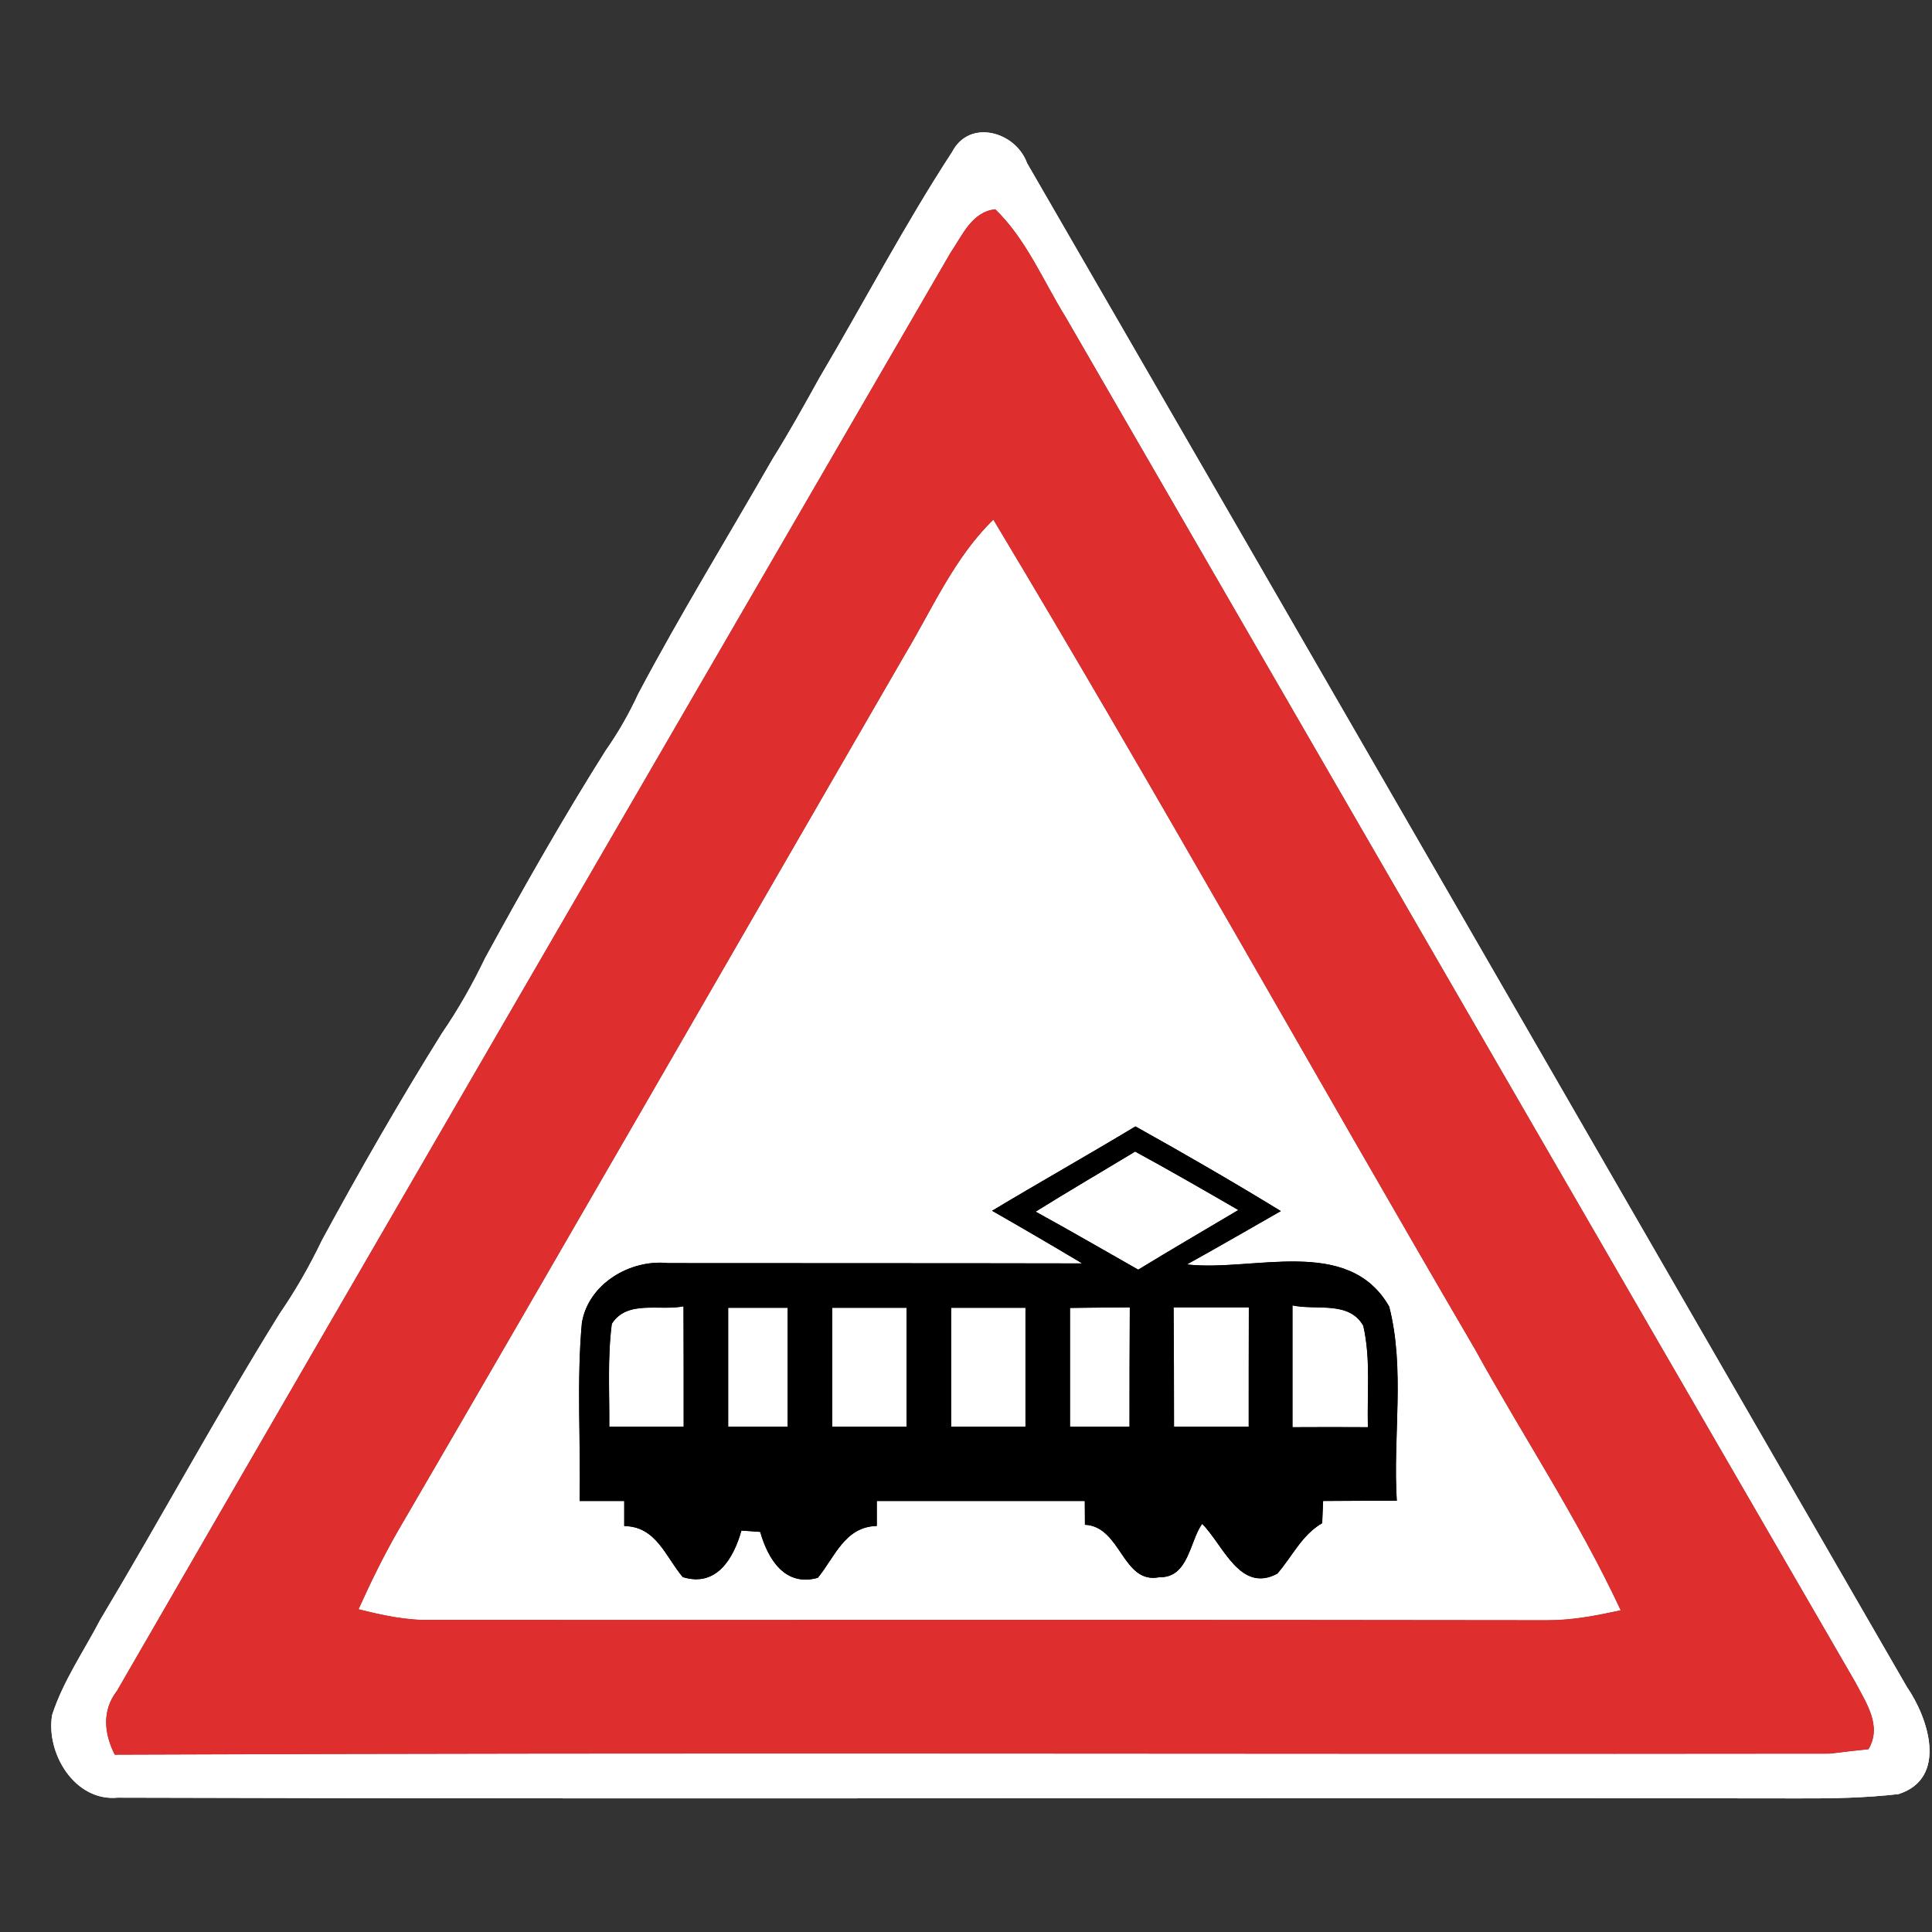 <?xml version="1.0" encoding="UTF-8" ?>
<!DOCTYPE svg PUBLIC "-//W3C//DTD SVG 1.1//EN" "http://www.w3.org/Graphics/SVG/1.1/DTD/svg11.dtd">
<svg width="130pt" height="130pt" viewBox="0 0 130 130" version="1.1" xmlns="http://www.w3.org/2000/svg">
<rect x="0" y="0" width="130" height="130" fill="#333333" stroke="none"/>
<g id="disabled">
<path fill="#ffffff" opacity="1.00" d=" M 64.07 10.22 C 65.24 7.97 68.35 8.86 69.11 10.98 C 88.87 45.14 108.57 79.34 128.31 113.51 C 129.76 115.61 131.08 119.65 127.75 120.72 C 125.50 120.98 123.23 121.02 120.97 121.01 C 83.29 120.95 45.60 121.07 7.92 120.96 C 5.03 121.24 3.07 117.96 3.51 115.39 C 4.25 113.11 5.64 111.11 6.74 109.00 C 10.83 102.17 14.62 95.15 18.82 88.39 C 19.90 86.82 20.84 85.17 21.66 83.46 C 24.22 78.74 26.90 74.07 29.74 69.52 C 30.84 67.92 31.80 66.22 32.64 64.47 C 35.22 59.75 37.88 55.06 40.75 50.51 C 41.60 49.30 42.33 48.02 42.95 46.68 C 45.79 41.32 48.97 36.15 51.98 30.89 C 53.10 29.10 54.12 27.26 55.14 25.42 C 58.13 20.36 60.86 15.14 64.07 10.22 M 63.96 17.00 C 45.26 49.25 26.52 81.49 7.87 113.77 C 6.84 115.10 7.00 116.65 7.72 118.07 C 46.18 117.91 84.65 118.05 123.11 118.00 C 123.76 117.92 125.07 117.77 125.73 117.70 C 126.66 116.12 125.57 114.59 124.85 113.20 C 107.12 82.59 89.41 51.96 71.71 21.34 C 70.19 18.89 69.07 16.11 66.97 14.08 C 65.38 14.25 64.75 15.85 63.96 17.00 Z" />
<path fill="#ffffff" opacity="1.00" d=" M 60.93 43.98 C 62.77 40.90 64.23 37.51 66.84 34.97 C 77.90 53.40 88.38 72.19 99.23 90.76 C 102.47 96.64 106.21 102.25 109.05 108.35 C 107.41 108.71 105.75 109.03 104.07 109.02 C 79.03 108.98 53.99 109.01 28.95 109.00 C 27.31 109.03 25.71 108.68 24.13 108.28 C 24.94 106.48 25.81 104.70 26.80 102.98 C 38.23 83.35 49.55 63.65 60.93 43.98 M 66.75 81.47 C 68.78 82.63 70.80 83.81 72.81 85.01 C 63.52 84.99 54.23 85.00 44.94 84.99 C 42.39 84.72 39.58 86.39 39.15 89.02 C 38.79 93.00 39.08 97.01 39.00 101.00 C 39.75 101.00 41.25 101.00 42.00 101.00 C 42.00 101.42 42.00 102.26 42.00 102.69 C 44.15 102.70 44.78 104.75 45.94 106.12 C 48.22 106.83 49.37 104.85 49.89 102.99 C 50.21 103.01 50.83 103.06 51.15 103.08 C 51.67 104.90 52.80 106.79 55.03 106.17 C 56.18 104.77 56.84 102.73 59.00 102.68 C 59.00 102.26 59.00 101.42 59.00 101.00 C 63.67 101.00 68.33 101.00 72.99 101.00 C 72.99 101.40 73.00 102.20 73.00 102.60 C 75.45 102.71 75.51 106.62 78.01 106.13 C 79.98 106.18 80.05 103.71 80.89 102.54 C 82.30 103.94 83.43 107.24 85.95 105.89 C 86.95 104.74 87.60 103.28 88.97 102.49 C 88.99 102.12 89.02 101.37 89.03 101.00 C 90.68 100.99 92.33 100.98 93.99 100.98 C 93.72 96.64 94.56 92.15 93.48 87.92 C 90.73 83.10 84.31 85.59 79.87 85.08 C 81.99 83.91 84.08 82.69 86.19 81.49 C 82.97 79.52 79.70 77.63 76.40 75.79 C 73.20 77.72 69.95 79.55 66.75 81.47 Z" />
<path fill="#ffffff" opacity="1.00" d=" M 69.69 81.53 C 71.90 80.15 74.15 78.84 76.38 77.49 C 78.72 78.76 81.02 80.09 83.32 81.42 C 81.07 82.76 78.81 84.07 76.59 85.43 C 74.29 84.13 72.01 82.80 69.69 81.53 Z" />
<path fill="#ffffff" opacity="1.00" d=" M 41.17 89.08 C 42.19 87.45 44.40 88.23 45.99 87.90 C 46.00 90.60 46.00 93.30 46.00 96.00 C 44.33 96.00 42.66 96.00 41.00 96.00 C 41.02 93.69 40.87 91.37 41.17 89.08 Z" />
<path fill="#ffffff" opacity="1.00" d=" M 49.00 88.00 C 50.33 88.00 51.67 88.00 53.00 88.00 C 53.00 90.67 53.00 93.33 53.00 96.00 C 51.67 96.00 50.33 96.00 49.00 96.00 C 49.00 93.33 49.00 90.67 49.00 88.00 Z" />
<path fill="#ffffff" opacity="1.00" d=" M 56.00 88.00 C 57.67 88.00 59.33 88.00 61.00 88.00 C 61.00 90.67 61.00 93.33 61.00 96.00 C 59.33 96.00 57.67 96.00 56.00 96.00 C 56.00 93.33 56.00 90.67 56.00 88.00 Z" />
<path fill="#ffffff" opacity="1.00" d=" M 64.00 88.00 C 65.67 88.00 67.33 88.00 69.00 88.00 C 69.00 90.67 69.00 93.33 69.00 96.00 C 67.33 96.00 65.67 96.00 64.00 96.00 C 64.00 93.33 64.00 90.67 64.00 88.00 Z" />
<path fill="#ffffff" opacity="1.00" d=" M 72.00 88.01 C 73.34 87.99 74.68 87.98 76.02 87.97 C 76.00 90.64 76.00 93.32 76.00 96.00 C 74.66 96.00 73.33 96.00 72.00 96.00 C 72.00 93.34 72.00 90.67 72.00 88.01 Z" />
<path fill="#ffffff" opacity="1.00" d=" M 78.97 87.97 C 80.65 87.97 82.34 87.97 84.03 87.97 C 84.02 90.65 84.02 93.32 84.02 96.00 C 82.35 96.00 80.68 96.00 79.00 96.00 C 79.00 93.32 78.99 90.65 78.97 87.97 Z" />
<path fill="#ffffff" opacity="1.00" d=" M 86.97 87.84 C 88.56 88.19 90.77 87.51 91.73 89.21 C 92.24 91.44 91.98 93.76 92.04 96.03 C 90.35 96.02 88.66 96.02 86.97 96.03 C 86.97 93.30 86.97 90.57 86.97 87.84 Z" />
<path fill="#606060" opacity="1.00" d=" M 63.96 17.00 C 64.75 15.85 65.38 14.25 66.97 14.08 C 69.07 16.11 70.19 18.89 71.71 21.34 C 89.41 51.96 107.12 82.59 124.85 113.20 C 125.57 114.59 126.66 116.12 125.73 117.70 C 125.07 117.77 123.76 117.92 123.11 118.00 C 84.65 118.05 46.18 117.91 7.72 118.07 C 7.00 116.65 6.84 115.10 7.87 113.77 C 26.52 81.49 45.26 49.25 63.96 17.00 M 60.93 43.98 C 49.55 63.65 38.23 83.35 26.80 102.98 C 25.81 104.70 24.94 106.48 24.13 108.28 C 25.71 108.68 27.31 109.03 28.95 109.00 C 53.99 109.01 79.03 108.98 104.07 109.02 C 105.75 109.03 107.41 108.71 109.05 108.35 C 106.21 102.25 102.47 96.64 99.23 90.76 C 88.38 72.19 77.90 53.40 66.84 34.97 C 64.23 37.51 62.77 40.90 60.93 43.98 Z" />
<path fill="#000000" opacity="1.00" d=" M 66.75 81.47 C 69.95 79.55 73.20 77.72 76.40 75.79 C 79.70 77.63 82.97 79.52 86.19 81.49 C 84.08 82.69 81.99 83.91 79.87 85.08 C 84.31 85.59 90.73 83.10 93.48 87.92 C 94.56 92.15 93.72 96.64 93.99 100.98 C 92.33 100.98 90.68 100.99 89.03 101.00 C 89.02 101.37 88.99 102.12 88.97 102.49 C 87.60 103.28 86.95 104.74 85.95 105.89 C 83.43 107.24 82.30 103.94 80.89 102.54 C 80.05 103.71 79.98 106.18 78.01 106.13 C 75.51 106.62 75.45 102.71 73.00 102.60 C 73.00 102.20 72.99 101.40 72.99 101.00 C 68.33 101.00 63.67 101.00 59.00 101.00 C 59.00 101.42 59.00 102.26 59.00 102.68 C 56.84 102.73 56.18 104.77 55.03 106.17 C 52.80 106.79 51.67 104.90 51.15 103.08 C 50.83 103.06 50.21 103.01 49.89 102.99 C 49.37 104.85 48.22 106.83 45.94 106.12 C 44.78 104.75 44.15 102.70 42.00 102.69 C 42.00 102.26 42.00 101.42 42.00 101.00 C 41.25 101.00 39.75 101.00 39.00 101.00 C 39.08 97.01 38.79 93.00 39.15 89.02 C 39.58 86.39 42.39 84.72 44.94 84.99 C 54.23 85.00 63.52 84.99 72.81 85.01 C 70.80 83.81 68.78 82.63 66.75 81.47 M 69.69 81.53 C 72.01 82.80 74.29 84.13 76.59 85.43 C 78.81 84.07 81.07 82.76 83.32 81.42 C 81.02 80.09 78.72 78.76 76.38 77.49 C 74.15 78.84 71.90 80.15 69.69 81.53 M 41.17 89.08 C 40.87 91.37 41.02 93.69 41.00 96.00 C 42.66 96.00 44.33 96.00 46.00 96.00 C 46.00 93.30 46.00 90.60 45.99 87.90 C 44.40 88.23 42.19 87.45 41.17 89.08 M 49.00 88.00 C 49.00 90.67 49.00 93.33 49.00 96.00 C 50.33 96.00 51.67 96.00 53.00 96.00 C 53.00 93.33 53.00 90.67 53.00 88.00 C 51.67 88.00 50.33 88.00 49.00 88.00 M 56.00 88.00 C 56.00 90.67 56.00 93.33 56.00 96.00 C 57.67 96.00 59.33 96.00 61.00 96.00 C 61.00 93.33 61.00 90.67 61.00 88.00 C 59.33 88.00 57.67 88.00 56.00 88.00 M 64.00 88.00 C 64.00 90.67 64.00 93.33 64.00 96.00 C 65.67 96.00 67.33 96.00 69.00 96.00 C 69.00 93.33 69.00 90.67 69.00 88.00 C 67.33 88.00 65.67 88.00 64.00 88.00 M 72.00 88.01 C 72.00 90.67 72.00 93.34 72.00 96.00 C 73.33 96.00 74.66 96.00 76.00 96.00 C 76.00 93.32 76.00 90.64 76.02 87.97 C 74.68 87.98 73.34 87.99 72.00 88.01 M 78.97 87.97 C 78.99 90.65 79.00 93.32 79.00 96.00 C 80.68 96.00 82.35 96.00 84.02 96.00 C 84.02 93.32 84.02 90.65 84.03 87.97 C 82.34 87.97 80.65 87.97 78.97 87.97 M 86.97 87.84 C 86.97 90.57 86.97 93.30 86.97 96.03 C 88.66 96.02 90.35 96.02 92.04 96.03 C 91.98 93.76 92.24 91.44 91.73 89.21 C 90.77 87.51 88.56 88.19 86.97 87.84 Z" />
</g>
<g id="normal">
<path fill="#ffffff" opacity="1.00" d=" M 64.07 10.22 C 65.24 7.97 68.35 8.86 69.11 10.98 C 88.87 45.14 108.57 79.34 128.31 113.51 C 129.76 115.61 131.08 119.65 127.75 120.72 C 125.50 120.98 123.23 121.02 120.97 121.01 C 83.29 120.95 45.60 121.07 7.92 120.96 C 5.03 121.24 3.07 117.96 3.51 115.39 C 4.25 113.11 5.64 111.11 6.74 109.00 C 10.83 102.17 14.62 95.15 18.82 88.39 C 19.90 86.82 20.84 85.17 21.66 83.46 C 24.22 78.74 26.90 74.07 29.74 69.52 C 30.84 67.92 31.80 66.22 32.64 64.47 C 35.22 59.75 37.88 55.06 40.75 50.51 C 41.60 49.30 42.33 48.02 42.95 46.68 C 45.79 41.32 48.97 36.15 51.98 30.89 C 53.10 29.10 54.12 27.26 55.14 25.42 C 58.13 20.36 60.86 15.14 64.07 10.22 M 63.96 17.00 C 45.26 49.25 26.52 81.49 7.87 113.77 C 6.84 115.10 7.00 116.65 7.72 118.07 C 46.18 117.91 84.65 118.05 123.11 118.00 C 123.76 117.92 125.07 117.77 125.73 117.70 C 126.66 116.12 125.57 114.59 124.85 113.20 C 107.12 82.59 89.41 51.96 71.71 21.34 C 70.19 18.89 69.07 16.11 66.97 14.08 C 65.38 14.25 64.75 15.85 63.96 17.00 Z" />
<path fill="#ffffff" opacity="1.00" d=" M 60.93 43.98 C 62.77 40.90 64.23 37.51 66.84 34.97 C 77.90 53.40 88.38 72.19 99.23 90.76 C 102.47 96.64 106.21 102.25 109.05 108.35 C 107.41 108.71 105.75 109.03 104.07 109.02 C 79.03 108.98 53.99 109.01 28.95 109.00 C 27.31 109.03 25.71 108.68 24.13 108.28 C 24.94 106.48 25.81 104.70 26.80 102.98 C 38.23 83.35 49.55 63.65 60.93 43.98 M 66.75 81.47 C 68.78 82.63 70.80 83.81 72.81 85.01 C 63.52 84.99 54.23 85.00 44.94 84.99 C 42.39 84.72 39.58 86.39 39.15 89.02 C 38.79 93.00 39.08 97.01 39.00 101.00 C 39.75 101.00 41.25 101.00 42.00 101.00 C 42.00 101.42 42.00 102.26 42.00 102.69 C 44.15 102.70 44.78 104.75 45.94 106.12 C 48.22 106.83 49.37 104.85 49.89 102.99 C 50.21 103.01 50.83 103.06 51.15 103.08 C 51.67 104.90 52.80 106.79 55.03 106.17 C 56.18 104.77 56.84 102.73 59.00 102.68 C 59.00 102.26 59.00 101.42 59.00 101.00 C 63.67 101.00 68.33 101.00 72.99 101.00 C 72.99 101.40 73.00 102.20 73.00 102.60 C 75.45 102.71 75.51 106.62 78.01 106.13 C 79.98 106.18 80.05 103.71 80.89 102.54 C 82.30 103.94 83.43 107.24 85.95 105.89 C 86.95 104.74 87.60 103.28 88.97 102.49 C 88.99 102.12 89.02 101.37 89.03 101.00 C 90.68 100.99 92.33 100.98 93.99 100.98 C 93.72 96.64 94.56 92.15 93.48 87.92 C 90.73 83.10 84.31 85.59 79.87 85.08 C 81.99 83.91 84.08 82.69 86.19 81.49 C 82.97 79.52 79.70 77.63 76.40 75.79 C 73.20 77.72 69.95 79.55 66.75 81.47 Z" />
<path fill="#ffffff" opacity="1.00" d=" M 69.69 81.53 C 71.90 80.15 74.15 78.84 76.38 77.49 C 78.72 78.76 81.02 80.09 83.32 81.42 C 81.07 82.76 78.81 84.07 76.59 85.43 C 74.29 84.13 72.01 82.80 69.69 81.53 Z" />
<path fill="#ffffff" opacity="1.00" d=" M 41.17 89.08 C 42.19 87.45 44.40 88.23 45.99 87.90 C 46.00 90.60 46.00 93.30 46.00 96.00 C 44.33 96.00 42.66 96.00 41.00 96.00 C 41.02 93.69 40.87 91.37 41.17 89.08 Z" />
<path fill="#ffffff" opacity="1.00" d=" M 49.00 88.00 C 50.33 88.00 51.67 88.00 53.00 88.00 C 53.00 90.67 53.00 93.33 53.00 96.00 C 51.67 96.00 50.33 96.00 49.00 96.00 C 49.00 93.33 49.00 90.67 49.00 88.00 Z" />
<path fill="#ffffff" opacity="1.00" d=" M 56.00 88.00 C 57.67 88.00 59.33 88.00 61.00 88.00 C 61.00 90.67 61.00 93.33 61.00 96.00 C 59.33 96.00 57.67 96.00 56.00 96.00 C 56.00 93.33 56.00 90.67 56.00 88.00 Z" />
<path fill="#ffffff" opacity="1.00" d=" M 64.00 88.00 C 65.67 88.00 67.33 88.00 69.00 88.00 C 69.00 90.67 69.00 93.33 69.00 96.00 C 67.33 96.00 65.67 96.00 64.00 96.00 C 64.00 93.33 64.00 90.67 64.00 88.00 Z" />
<path fill="#ffffff" opacity="1.00" d=" M 72.00 88.01 C 73.34 87.99 74.68 87.98 76.02 87.97 C 76.00 90.64 76.00 93.32 76.00 96.00 C 74.66 96.00 73.33 96.00 72.00 96.00 C 72.00 93.34 72.00 90.67 72.00 88.01 Z" />
<path fill="#ffffff" opacity="1.00" d=" M 78.97 87.97 C 80.65 87.97 82.34 87.97 84.03 87.97 C 84.02 90.65 84.02 93.32 84.02 96.00 C 82.35 96.00 80.68 96.00 79.00 96.00 C 79.00 93.32 78.99 90.65 78.97 87.97 Z" />
<path fill="#ffffff" opacity="1.00" d=" M 86.97 87.84 C 88.56 88.19 90.77 87.51 91.73 89.21 C 92.24 91.44 91.98 93.76 92.04 96.03 C 90.35 96.02 88.66 96.02 86.97 96.03 C 86.97 93.30 86.97 90.57 86.97 87.84 Z" />
<path fill="#de2e2e" opacity="1.00" d=" M 63.96 17.00 C 64.75 15.85 65.38 14.25 66.97 14.08 C 69.07 16.11 70.19 18.89 71.71 21.34 C 89.41 51.96 107.12 82.59 124.85 113.20 C 125.57 114.59 126.66 116.12 125.73 117.70 C 125.07 117.77 123.76 117.92 123.11 118.00 C 84.65 118.05 46.18 117.91 7.72 118.07 C 7.00 116.65 6.84 115.10 7.87 113.77 C 26.52 81.49 45.26 49.25 63.96 17.00 M 60.93 43.98 C 49.55 63.65 38.23 83.35 26.80 102.98 C 25.81 104.70 24.94 106.48 24.13 108.28 C 25.71 108.68 27.31 109.03 28.95 109.00 C 53.99 109.01 79.03 108.98 104.07 109.02 C 105.75 109.03 107.41 108.71 109.05 108.35 C 106.21 102.25 102.47 96.64 99.23 90.76 C 88.38 72.19 77.90 53.40 66.84 34.97 C 64.23 37.51 62.77 40.90 60.93 43.98 Z" />
<path fill="#000000" opacity="1.00" d=" M 66.75 81.47 C 69.95 79.55 73.20 77.72 76.40 75.79 C 79.70 77.63 82.97 79.52 86.19 81.49 C 84.08 82.69 81.99 83.91 79.87 85.08 C 84.31 85.59 90.73 83.10 93.48 87.92 C 94.56 92.15 93.72 96.64 93.99 100.98 C 92.33 100.98 90.68 100.99 89.03 101.00 C 89.02 101.37 88.99 102.12 88.97 102.49 C 87.60 103.28 86.95 104.74 85.95 105.89 C 83.43 107.24 82.30 103.94 80.89 102.54 C 80.05 103.71 79.98 106.18 78.01 106.13 C 75.51 106.62 75.45 102.71 73.00 102.60 C 73.00 102.20 72.99 101.40 72.99 101.00 C 68.33 101.00 63.67 101.00 59.00 101.00 C 59.00 101.42 59.00 102.26 59.00 102.68 C 56.84 102.73 56.18 104.77 55.03 106.17 C 52.80 106.79 51.67 104.90 51.15 103.08 C 50.83 103.06 50.21 103.01 49.89 102.99 C 49.37 104.85 48.22 106.83 45.94 106.12 C 44.78 104.75 44.15 102.70 42.00 102.69 C 42.00 102.26 42.00 101.42 42.00 101.00 C 41.25 101.00 39.75 101.00 39.00 101.00 C 39.08 97.01 38.79 93.00 39.15 89.02 C 39.58 86.39 42.39 84.72 44.94 84.99 C 54.23 85.00 63.52 84.99 72.81 85.01 C 70.80 83.81 68.78 82.63 66.75 81.47 M 69.69 81.53 C 72.01 82.80 74.29 84.13 76.59 85.43 C 78.81 84.07 81.07 82.76 83.32 81.42 C 81.02 80.09 78.72 78.76 76.38 77.49 C 74.15 78.84 71.90 80.15 69.69 81.53 M 41.17 89.08 C 40.87 91.37 41.02 93.69 41.00 96.00 C 42.66 96.00 44.33 96.00 46.00 96.00 C 46.00 93.30 46.00 90.60 45.99 87.90 C 44.40 88.23 42.19 87.45 41.17 89.08 M 49.00 88.00 C 49.00 90.67 49.00 93.33 49.00 96.00 C 50.33 96.00 51.67 96.00 53.00 96.00 C 53.00 93.33 53.00 90.67 53.00 88.00 C 51.67 88.00 50.33 88.00 49.00 88.00 M 56.00 88.00 C 56.00 90.67 56.00 93.33 56.00 96.00 C 57.67 96.00 59.33 96.00 61.00 96.00 C 61.00 93.33 61.00 90.67 61.00 88.00 C 59.33 88.00 57.67 88.00 56.00 88.00 M 64.00 88.00 C 64.00 90.67 64.00 93.33 64.00 96.00 C 65.67 96.00 67.33 96.00 69.00 96.00 C 69.00 93.33 69.00 90.67 69.00 88.00 C 67.33 88.00 65.67 88.00 64.00 88.00 M 72.00 88.01 C 72.00 90.67 72.00 93.34 72.00 96.00 C 73.33 96.00 74.66 96.00 76.00 96.00 C 76.00 93.32 76.00 90.64 76.02 87.97 C 74.68 87.98 73.34 87.99 72.00 88.01 M 78.97 87.97 C 78.99 90.65 79.00 93.32 79.00 96.00 C 80.68 96.00 82.35 96.00 84.02 96.00 C 84.02 93.32 84.02 90.65 84.03 87.97 C 82.34 87.97 80.65 87.97 78.97 87.97 M 86.97 87.84 C 86.97 90.57 86.97 93.30 86.97 96.03 C 88.66 96.02 90.35 96.02 92.04 96.03 C 91.98 93.76 92.24 91.44 91.73 89.21 C 90.77 87.51 88.56 88.19 86.97 87.84 Z" />
</g>
</svg>
